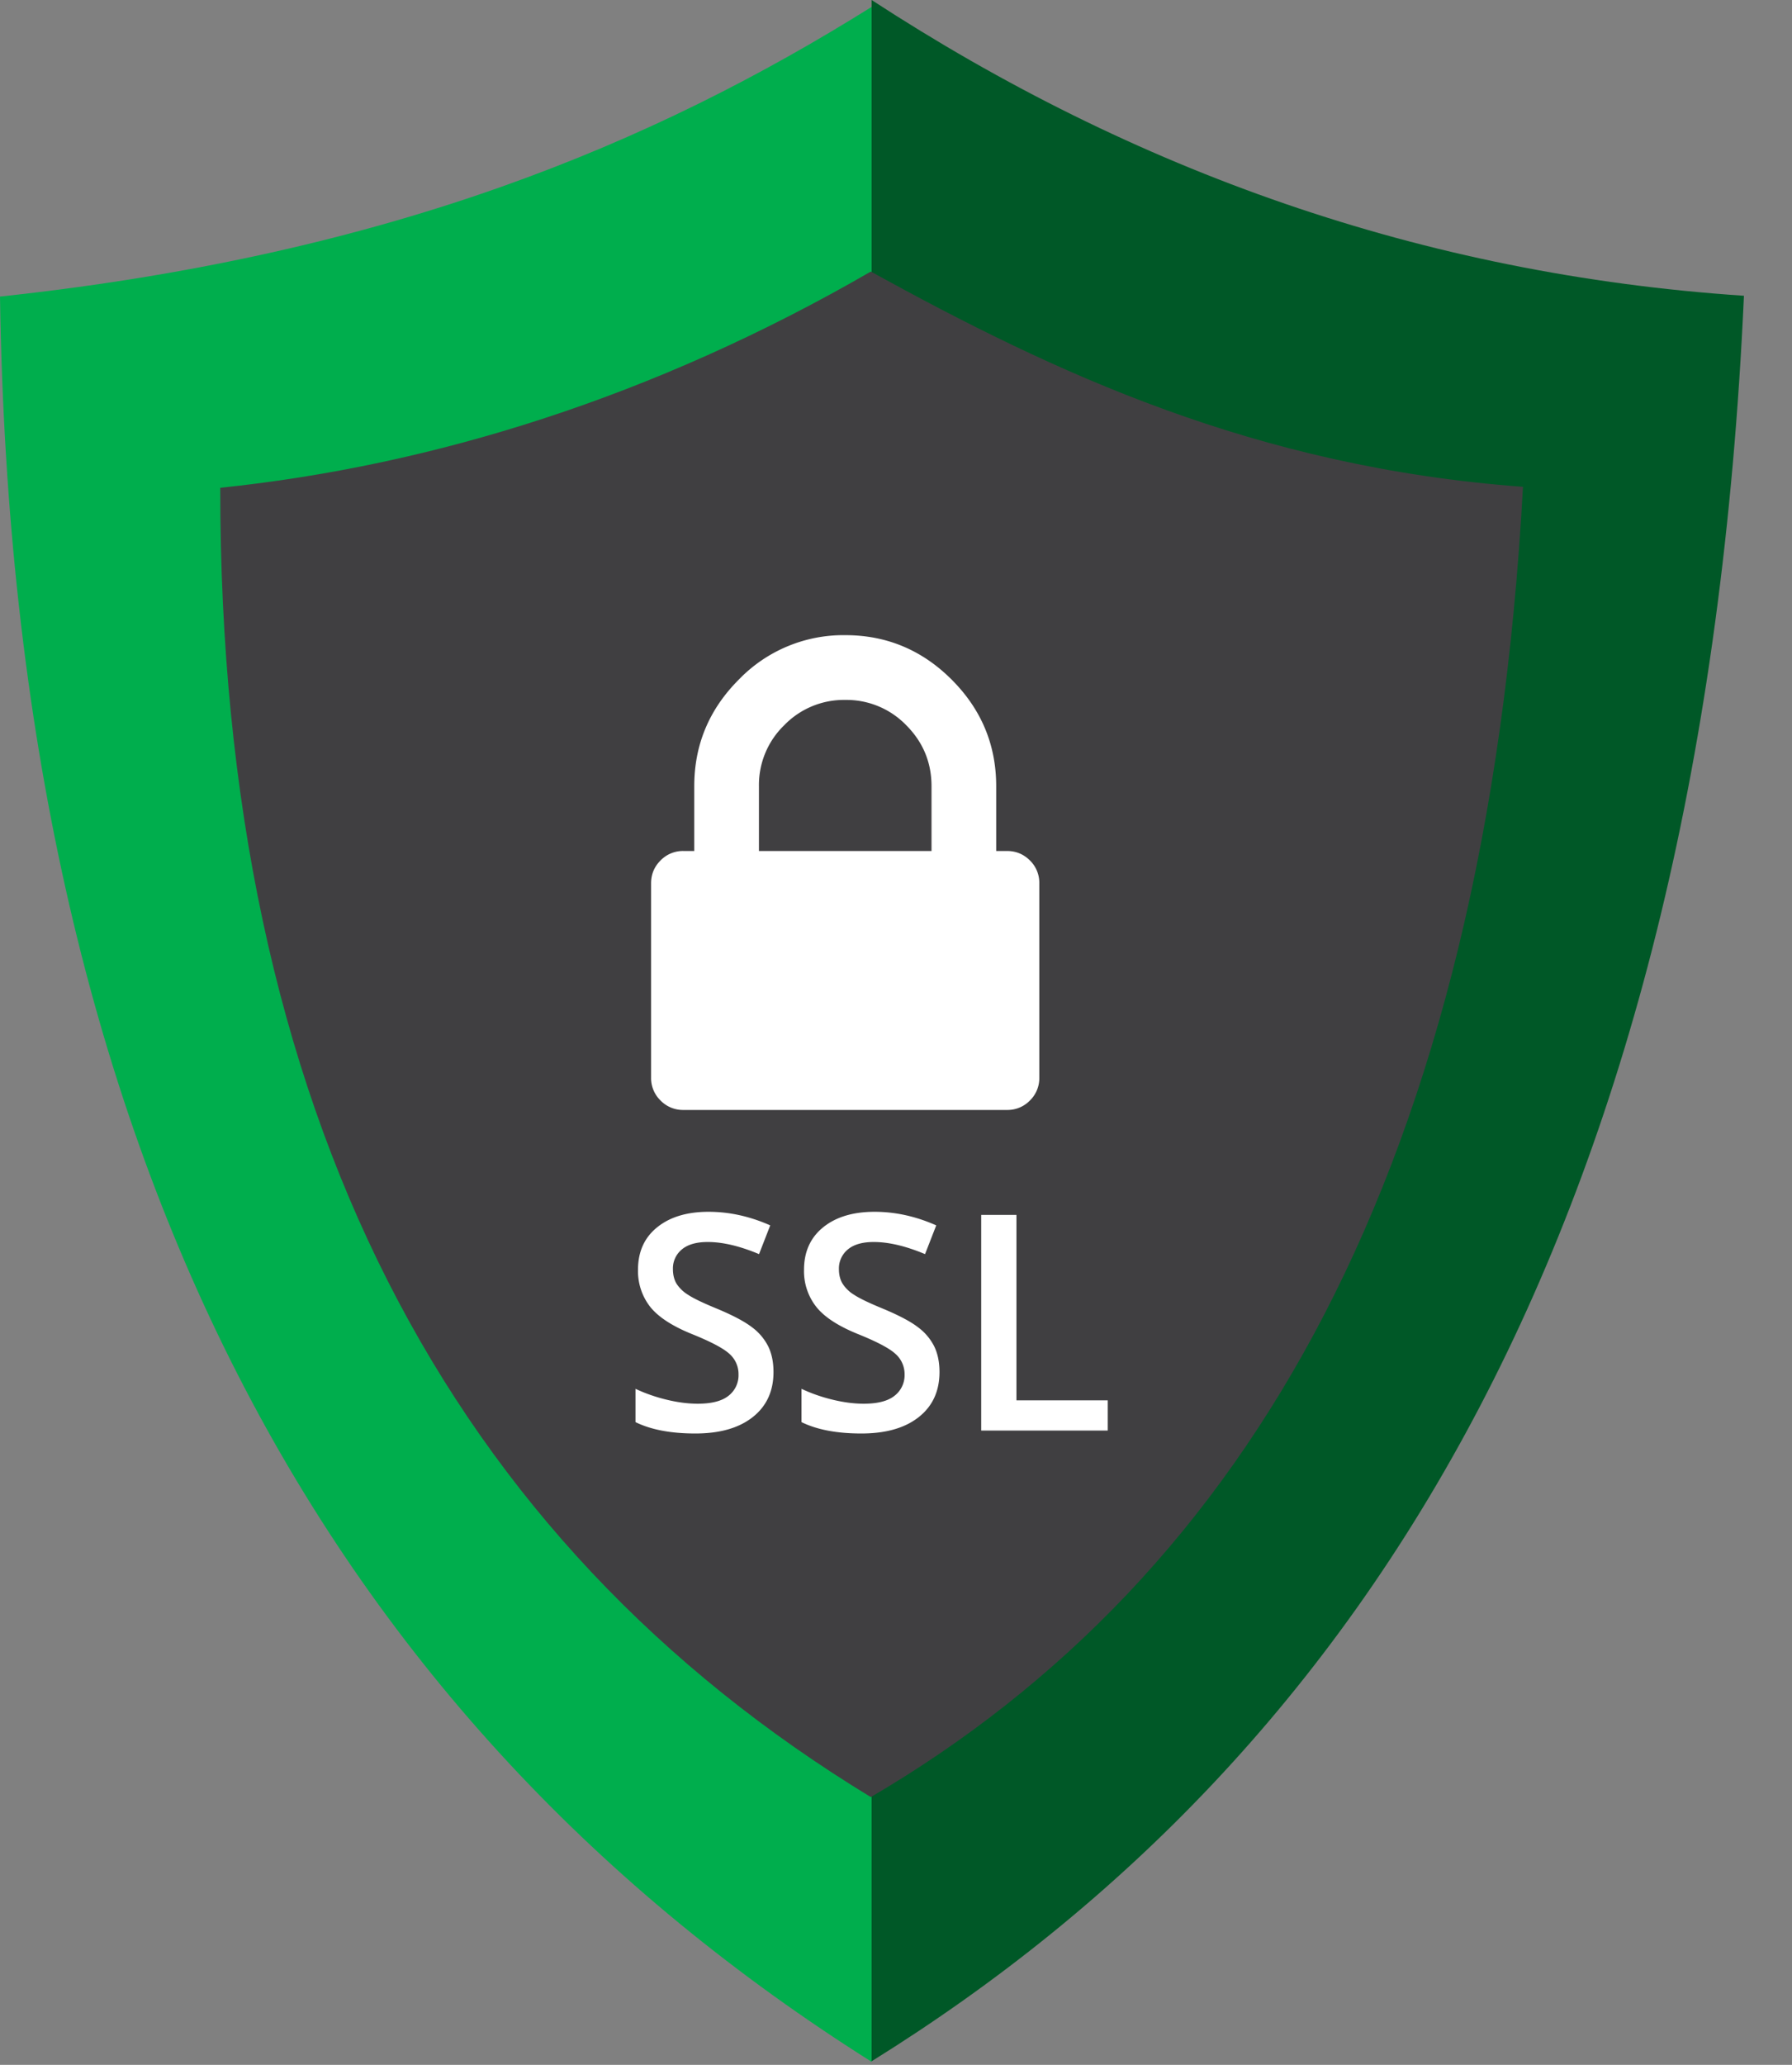 <svg viewBox="0 0 33 38" xmlns="http://www.w3.org/2000/svg" fill-rule="evenodd" clip-rule="evenodd" stroke-linejoin="round" stroke-miterlimit="1.414"><rect x="0" y="0" width="33" height="38" fill="#808080" stroke="none"/><path d="M16.051.127v37.817C6.085 31.661.236 21.323 0 5.458c7.18-.77 12.034-2.82 16.051-5.331z" fill="#00ae4d"/><path d="M16.051 0v37.934c9.213-5.722 15.302-15.58 16.064-32.491C26.194 5.048 20.876 3.144 16.051 0" fill="#005827"/><path d="M16.036 4.998c3.384 1.862 7.076 3.597 12.01 3.961-.681 12.494-5.051 20.041-12.01 24.113C8.301 28.367 4.051 20.497 4.056 8.977c3.914-.407 7.99-1.673 11.98-3.979z" fill="#403f41"/><path d="M13.976 15.661h3.178v-1.192c0-.438-.156-.812-.466-1.123a1.531 1.531 0 0 0-1.123-.465 1.53 1.53 0 0 0-1.123.465 1.53 1.53 0 0 0-.466 1.123v1.192zm5.163.596v3.574a.573.573 0 0 1-.173.422.575.575 0 0 1-.422.174h-5.958a.575.575 0 0 1-.422-.174.574.574 0 0 1-.174-.422v-3.574c0-.166.058-.306.174-.422a.575.575 0 0 1 .422-.174h.199v-1.192c0-.761.273-1.414.819-1.961a2.676 2.676 0 0 1 1.961-.819c.761 0 1.415.273 1.961.819.546.547.819 1.2.819 1.961v1.192h.199c.165 0 .306.058.422.174a.573.573 0 0 1 .173.422zm-4.895 8.992c0 .353-.128.63-.383.831-.255.201-.607.301-1.056.301-.449 0-.816-.069-1.102-.209v-.613c.181.085.373.152.577.201.203.049.393.073.568.073.257 0 .447-.049.569-.147a.477.477 0 0 0 .183-.393.495.495 0 0 0-.168-.378c-.112-.103-.344-.225-.695-.366-.362-.147-.617-.314-.766-.502a1.067 1.067 0 0 1-.222-.679c0-.331.117-.592.353-.782.235-.19.551-.285.947-.285.38 0 .759.083 1.135.25l-.206.529c-.353-.148-.668-.223-.945-.223-.21 0-.369.046-.478.138a.451.451 0 0 0-.163.362c0 .103.022.191.065.265a.67.67 0 0 0 .215.207c.099.066.279.152.538.258.291.122.504.235.64.34a.993.993 0 0 1 .299.355c.063.132.095.288.095.467zm3.057 0c0 .353-.128.63-.383.831-.255.201-.607.301-1.056.301-.449 0-.816-.069-1.102-.209v-.613c.181.085.373.152.577.201.203.049.393.073.568.073.258 0 .447-.049.569-.147a.478.478 0 0 0 .184-.393.496.496 0 0 0-.169-.378c-.112-.103-.344-.225-.695-.366-.362-.147-.617-.314-.765-.502a1.062 1.062 0 0 1-.223-.679c0-.331.118-.592.353-.782.235-.19.551-.285.947-.285.38 0 .759.083 1.135.25l-.206.529c-.353-.148-.668-.223-.945-.223-.21 0-.369.046-.478.138a.451.451 0 0 0-.163.362c0 .103.022.191.066.265a.655.655 0 0 0 .214.207c.1.066.279.152.538.258.291.122.505.235.64.34a.993.993 0 0 1 .299.355c.063.132.095.288.095.467zm.768 1.078v-3.969h.649v3.413h1.681v.556h-2.33z" fill="#fff" fill-rule="nonzero"/></svg>